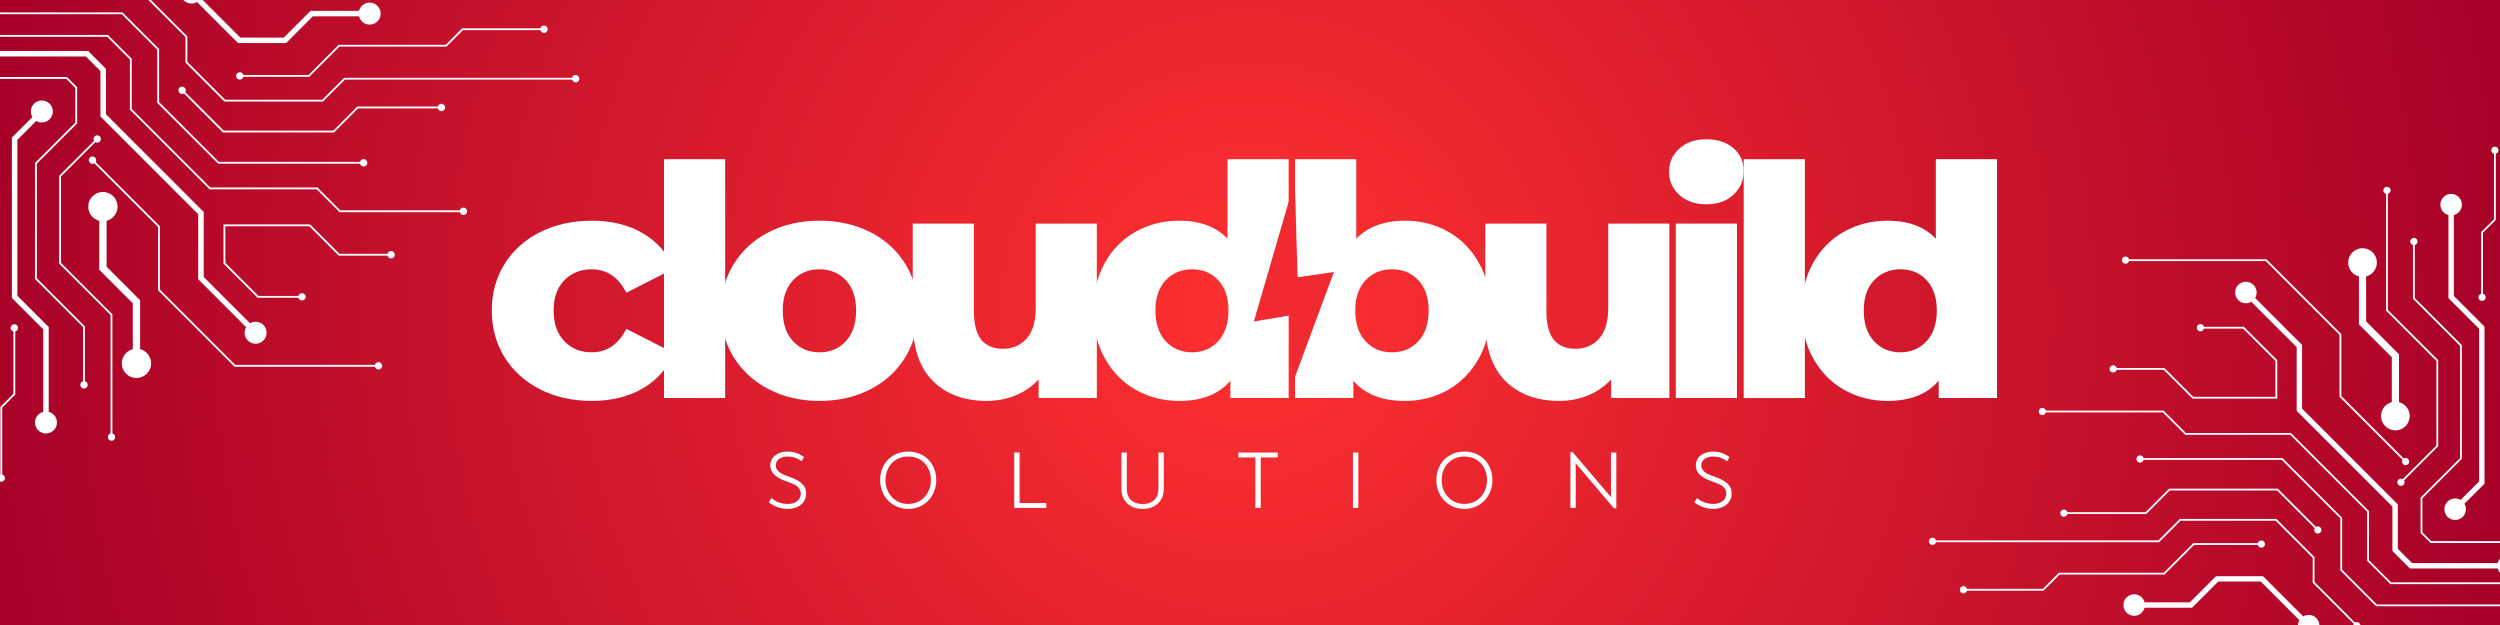 <svg xmlns="http://www.w3.org/2000/svg" xmlns:xlink="http://www.w3.org/1999/xlink" width="1584" zoomAndPan="magnify" viewBox="0 0 1188 297" height="396" preserveAspectRatio="xMidYMid meet" version="1.0"><defs><g/><radialGradient gradientTransform="matrix(1, 0, 0, 1, 0, 0)" gradientUnits="userSpaceOnUse" r="612.281" cx="594" id="c3d6c8917d" cy="148.5" fx="594" fy="148.5"><stop stop-opacity="1" stop-color="rgb(99.863%, 19.124%, 19.185%)" offset="0"/><stop stop-opacity="1" stop-color="rgb(99.658%, 19.011%, 19.165%)" offset="0.008"/><stop stop-opacity="1" stop-color="rgb(99.521%, 18.936%, 19.151%)" offset="0.012"/><stop stop-opacity="1" stop-color="rgb(99.385%, 18.861%, 19.138%)" offset="0.016"/><stop stop-opacity="1" stop-color="rgb(99.249%, 18.787%, 19.124%)" offset="0.02"/><stop stop-opacity="1" stop-color="rgb(99.112%, 18.712%, 19.11%)" offset="0.023"/><stop stop-opacity="1" stop-color="rgb(98.976%, 18.636%, 19.096%)" offset="0.027"/><stop stop-opacity="1" stop-color="rgb(98.84%, 18.561%, 19.083%)" offset="0.031"/><stop stop-opacity="1" stop-color="rgb(98.703%, 18.486%, 19.069%)" offset="0.035"/><stop stop-opacity="1" stop-color="rgb(98.567%, 18.411%, 19.055%)" offset="0.039"/><stop stop-opacity="1" stop-color="rgb(98.431%, 18.336%, 19.041%)" offset="0.043"/><stop stop-opacity="1" stop-color="rgb(98.294%, 18.262%, 19.028%)" offset="0.047"/><stop stop-opacity="1" stop-color="rgb(98.158%, 18.185%, 19.014%)" offset="0.051"/><stop stop-opacity="1" stop-color="rgb(98.022%, 18.111%, 19%)" offset="0.055"/><stop stop-opacity="1" stop-color="rgb(97.885%, 18.036%, 18.987%)" offset="0.059"/><stop stop-opacity="1" stop-color="rgb(97.749%, 17.961%, 18.973%)" offset="0.062"/><stop stop-opacity="1" stop-color="rgb(97.614%, 17.886%, 18.959%)" offset="0.066"/><stop stop-opacity="1" stop-color="rgb(97.476%, 17.812%, 18.945%)" offset="0.07"/><stop stop-opacity="1" stop-color="rgb(97.34%, 17.737%, 18.932%)" offset="0.074"/><stop stop-opacity="1" stop-color="rgb(97.205%, 17.661%, 18.918%)" offset="0.078"/><stop stop-opacity="1" stop-color="rgb(97.067%, 17.586%, 18.904%)" offset="0.082"/><stop stop-opacity="1" stop-color="rgb(96.931%, 17.511%, 18.89%)" offset="0.086"/><stop stop-opacity="1" stop-color="rgb(96.796%, 17.436%, 18.877%)" offset="0.09"/><stop stop-opacity="1" stop-color="rgb(96.658%, 17.361%, 18.863%)" offset="0.094"/><stop stop-opacity="1" stop-color="rgb(96.523%, 17.287%, 18.849%)" offset="0.098"/><stop stop-opacity="1" stop-color="rgb(96.387%, 17.21%, 18.835%)" offset="0.102"/><stop stop-opacity="1" stop-color="rgb(96.249%, 17.136%, 18.823%)" offset="0.105"/><stop stop-opacity="1" stop-color="rgb(96.114%, 17.061%, 18.81%)" offset="0.109"/><stop stop-opacity="1" stop-color="rgb(95.978%, 16.986%, 18.796%)" offset="0.113"/><stop stop-opacity="1" stop-color="rgb(95.84%, 16.911%, 18.782%)" offset="0.117"/><stop stop-opacity="1" stop-color="rgb(95.705%, 16.837%, 18.768%)" offset="0.121"/><stop stop-opacity="1" stop-color="rgb(95.567%, 16.762%, 18.755%)" offset="0.125"/><stop stop-opacity="1" stop-color="rgb(95.432%, 16.685%, 18.741%)" offset="0.129"/><stop stop-opacity="1" stop-color="rgb(95.296%, 16.611%, 18.727%)" offset="0.133"/><stop stop-opacity="1" stop-color="rgb(95.158%, 16.536%, 18.713%)" offset="0.137"/><stop stop-opacity="1" stop-color="rgb(95.023%, 16.461%, 18.7%)" offset="0.141"/><stop stop-opacity="1" stop-color="rgb(94.887%, 16.386%, 18.686%)" offset="0.145"/><stop stop-opacity="1" stop-color="rgb(94.749%, 16.312%, 18.672%)" offset="0.148"/><stop stop-opacity="1" stop-color="rgb(94.614%, 16.235%, 18.658%)" offset="0.152"/><stop stop-opacity="1" stop-color="rgb(94.478%, 16.161%, 18.645%)" offset="0.156"/><stop stop-opacity="1" stop-color="rgb(94.341%, 16.086%, 18.631%)" offset="0.16"/><stop stop-opacity="1" stop-color="rgb(94.205%, 16.011%, 18.617%)" offset="0.164"/><stop stop-opacity="1" stop-color="rgb(94.069%, 15.936%, 18.604%)" offset="0.168"/><stop stop-opacity="1" stop-color="rgb(93.932%, 15.862%, 18.59%)" offset="0.172"/><stop stop-opacity="1" stop-color="rgb(93.796%, 15.787%, 18.576%)" offset="0.176"/><stop stop-opacity="1" stop-color="rgb(93.66%, 15.71%, 18.562%)" offset="0.18"/><stop stop-opacity="1" stop-color="rgb(93.523%, 15.636%, 18.549%)" offset="0.184"/><stop stop-opacity="1" stop-color="rgb(93.387%, 15.561%, 18.535%)" offset="0.188"/><stop stop-opacity="1" stop-color="rgb(93.251%, 15.486%, 18.521%)" offset="0.191"/><stop stop-opacity="1" stop-color="rgb(93.114%, 15.411%, 18.507%)" offset="0.195"/><stop stop-opacity="1" stop-color="rgb(92.978%, 15.337%, 18.494%)" offset="0.199"/><stop stop-opacity="1" stop-color="rgb(92.842%, 15.262%, 18.481%)" offset="0.203"/><stop stop-opacity="1" stop-color="rgb(92.705%, 15.186%, 18.468%)" offset="0.207"/><stop stop-opacity="1" stop-color="rgb(92.569%, 15.111%, 18.454%)" offset="0.211"/><stop stop-opacity="1" stop-color="rgb(92.433%, 15.036%, 18.44%)" offset="0.215"/><stop stop-opacity="1" stop-color="rgb(92.296%, 14.961%, 18.427%)" offset="0.219"/><stop stop-opacity="1" stop-color="rgb(92.16%, 14.886%, 18.413%)" offset="0.223"/><stop stop-opacity="1" stop-color="rgb(92.024%, 14.812%, 18.399%)" offset="0.227"/><stop stop-opacity="1" stop-color="rgb(91.887%, 14.735%, 18.385%)" offset="0.23"/><stop stop-opacity="1" stop-color="rgb(91.751%, 14.661%, 18.372%)" offset="0.234"/><stop stop-opacity="1" stop-color="rgb(91.615%, 14.586%, 18.358%)" offset="0.238"/><stop stop-opacity="1" stop-color="rgb(91.478%, 14.511%, 18.344%)" offset="0.242"/><stop stop-opacity="1" stop-color="rgb(91.342%, 14.436%, 18.33%)" offset="0.246"/><stop stop-opacity="1" stop-color="rgb(91.205%, 14.362%, 18.317%)" offset="0.25"/><stop stop-opacity="1" stop-color="rgb(91%, 14.249%, 18.297%)" offset="0.254"/><stop stop-opacity="1" stop-color="rgb(90.729%, 14.099%, 18.269%)" offset="0.262"/><stop stop-opacity="1" stop-color="rgb(90.456%, 13.95%, 18.242%)" offset="0.27"/><stop stop-opacity="1" stop-color="rgb(90.182%, 13.799%, 18.214%)" offset="0.277"/><stop stop-opacity="1" stop-color="rgb(89.911%, 13.649%, 18.187%)" offset="0.285"/><stop stop-opacity="1" stop-color="rgb(89.638%, 13.499%, 18.159%)" offset="0.293"/><stop stop-opacity="1" stop-color="rgb(89.365%, 13.348%, 18.132%)" offset="0.301"/><stop stop-opacity="1" stop-color="rgb(89.093%, 13.199%, 18.106%)" offset="0.309"/><stop stop-opacity="1" stop-color="rgb(88.82%, 13.049%, 18.079%)" offset="0.316"/><stop stop-opacity="1" stop-color="rgb(88.547%, 12.898%, 18.051%)" offset="0.324"/><stop stop-opacity="1" stop-color="rgb(88.275%, 12.749%, 18.024%)" offset="0.332"/><stop stop-opacity="1" stop-color="rgb(88.002%, 12.599%, 17.996%)" offset="0.34"/><stop stop-opacity="1" stop-color="rgb(87.729%, 12.45%, 17.969%)" offset="0.348"/><stop stop-opacity="1" stop-color="rgb(87.457%, 12.299%, 17.941%)" offset="0.355"/><stop stop-opacity="1" stop-color="rgb(87.184%, 12.149%, 17.914%)" offset="0.363"/><stop stop-opacity="1" stop-color="rgb(86.911%, 12%, 17.886%)" offset="0.371"/><stop stop-opacity="1" stop-color="rgb(86.638%, 11.848%, 17.859%)" offset="0.379"/><stop stop-opacity="1" stop-color="rgb(86.366%, 11.699%, 17.831%)" offset="0.387"/><stop stop-opacity="1" stop-color="rgb(86.093%, 11.549%, 17.804%)" offset="0.395"/><stop stop-opacity="1" stop-color="rgb(85.82%, 11.398%, 17.778%)" offset="0.402"/><stop stop-opacity="1" stop-color="rgb(85.548%, 11.249%, 17.751%)" offset="0.41"/><stop stop-opacity="1" stop-color="rgb(85.275%, 11.099%, 17.723%)" offset="0.418"/><stop stop-opacity="1" stop-color="rgb(85.002%, 10.95%, 17.696%)" offset="0.426"/><stop stop-opacity="1" stop-color="rgb(84.731%, 10.799%, 17.668%)" offset="0.434"/><stop stop-opacity="1" stop-color="rgb(84.457%, 10.649%, 17.641%)" offset="0.441"/><stop stop-opacity="1" stop-color="rgb(84.184%, 10.5%, 17.613%)" offset="0.449"/><stop stop-opacity="1" stop-color="rgb(83.913%, 10.349%, 17.586%)" offset="0.457"/><stop stop-opacity="1" stop-color="rgb(83.64%, 10.199%, 17.558%)" offset="0.465"/><stop stop-opacity="1" stop-color="rgb(83.366%, 10.049%, 17.531%)" offset="0.473"/><stop stop-opacity="1" stop-color="rgb(83.095%, 9.898%, 17.503%)" offset="0.48"/><stop stop-opacity="1" stop-color="rgb(82.822%, 9.749%, 17.476%)" offset="0.488"/><stop stop-opacity="1" stop-color="rgb(82.549%, 9.599%, 17.448%)" offset="0.496"/><stop stop-opacity="1" stop-color="rgb(82.344%, 9.486%, 17.429%)" offset="0.504"/><stop stop-opacity="1" stop-color="rgb(82.208%, 9.412%, 17.415%)" offset="0.508"/><stop stop-opacity="1" stop-color="rgb(82.071%, 9.337%, 17.401%)" offset="0.512"/><stop stop-opacity="1" stop-color="rgb(81.935%, 9.261%, 17.387%)" offset="0.516"/><stop stop-opacity="1" stop-color="rgb(81.799%, 9.186%, 17.374%)" offset="0.52"/><stop stop-opacity="1" stop-color="rgb(81.662%, 9.111%, 17.36%)" offset="0.523"/><stop stop-opacity="1" stop-color="rgb(81.526%, 9.036%, 17.346%)" offset="0.527"/><stop stop-opacity="1" stop-color="rgb(81.39%, 8.961%, 17.332%)" offset="0.531"/><stop stop-opacity="1" stop-color="rgb(81.253%, 8.887%, 17.319%)" offset="0.535"/><stop stop-opacity="1" stop-color="rgb(81.117%, 8.81%, 17.305%)" offset="0.539"/><stop stop-opacity="1" stop-color="rgb(80.981%, 8.736%, 17.291%)" offset="0.543"/><stop stop-opacity="1" stop-color="rgb(80.844%, 8.661%, 17.278%)" offset="0.547"/><stop stop-opacity="1" stop-color="rgb(80.708%, 8.586%, 17.264%)" offset="0.551"/><stop stop-opacity="1" stop-color="rgb(80.573%, 8.511%, 17.25%)" offset="0.555"/><stop stop-opacity="1" stop-color="rgb(80.435%, 8.437%, 17.236%)" offset="0.559"/><stop stop-opacity="1" stop-color="rgb(80.299%, 8.362%, 17.223%)" offset="0.562"/><stop stop-opacity="1" stop-color="rgb(80.164%, 8.286%, 17.209%)" offset="0.566"/><stop stop-opacity="1" stop-color="rgb(80.026%, 8.211%, 17.195%)" offset="0.57"/><stop stop-opacity="1" stop-color="rgb(79.89%, 8.136%, 17.181%)" offset="0.574"/><stop stop-opacity="1" stop-color="rgb(79.755%, 8.061%, 17.168%)" offset="0.578"/><stop stop-opacity="1" stop-color="rgb(79.617%, 7.986%, 17.154%)" offset="0.582"/><stop stop-opacity="1" stop-color="rgb(79.482%, 7.912%, 17.14%)" offset="0.586"/><stop stop-opacity="1" stop-color="rgb(79.346%, 7.835%, 17.126%)" offset="0.59"/><stop stop-opacity="1" stop-color="rgb(79.208%, 7.761%, 17.114%)" offset="0.594"/><stop stop-opacity="1" stop-color="rgb(79.073%, 7.686%, 17.101%)" offset="0.598"/><stop stop-opacity="1" stop-color="rgb(78.937%, 7.611%, 17.087%)" offset="0.602"/><stop stop-opacity="1" stop-color="rgb(78.799%, 7.536%, 17.073%)" offset="0.605"/><stop stop-opacity="1" stop-color="rgb(78.664%, 7.462%, 17.059%)" offset="0.609"/><stop stop-opacity="1" stop-color="rgb(78.526%, 7.387%, 17.046%)" offset="0.613"/><stop stop-opacity="1" stop-color="rgb(78.391%, 7.31%, 17.032%)" offset="0.617"/><stop stop-opacity="1" stop-color="rgb(78.255%, 7.236%, 17.018%)" offset="0.621"/><stop stop-opacity="1" stop-color="rgb(78.117%, 7.161%, 17.004%)" offset="0.625"/><stop stop-opacity="1" stop-color="rgb(77.913%, 7.05%, 16.985%)" offset="0.629"/><stop stop-opacity="1" stop-color="rgb(77.641%, 6.898%, 16.957%)" offset="0.637"/><stop stop-opacity="1" stop-color="rgb(77.368%, 6.749%, 16.93%)" offset="0.645"/><stop stop-opacity="1" stop-color="rgb(77.095%, 6.599%, 16.902%)" offset="0.652"/><stop stop-opacity="1" stop-color="rgb(76.823%, 6.448%, 16.875%)" offset="0.66"/><stop stop-opacity="1" stop-color="rgb(76.55%, 6.299%, 16.847%)" offset="0.668"/><stop stop-opacity="1" stop-color="rgb(76.277%, 6.149%, 16.82%)" offset="0.676"/><stop stop-opacity="1" stop-color="rgb(76.006%, 6%, 16.792%)" offset="0.684"/><stop stop-opacity="1" stop-color="rgb(75.732%, 5.849%, 16.765%)" offset="0.691"/><stop stop-opacity="1" stop-color="rgb(75.459%, 5.699%, 16.739%)" offset="0.699"/><stop stop-opacity="1" stop-color="rgb(75.188%, 5.55%, 16.711%)" offset="0.707"/><stop stop-opacity="1" stop-color="rgb(74.915%, 5.399%, 16.684%)" offset="0.715"/><stop stop-opacity="1" stop-color="rgb(74.641%, 5.249%, 16.656%)" offset="0.723"/><stop stop-opacity="1" stop-color="rgb(74.368%, 5.099%, 16.629%)" offset="0.73"/><stop stop-opacity="1" stop-color="rgb(74.097%, 4.948%, 16.602%)" offset="0.738"/><stop stop-opacity="1" stop-color="rgb(73.824%, 4.799%, 16.574%)" offset="0.746"/><stop stop-opacity="1" stop-color="rgb(73.619%, 4.686%, 16.553%)" offset="0.754"/><stop stop-opacity="1" stop-color="rgb(73.483%, 4.611%, 16.539%)" offset="0.758"/><stop stop-opacity="1" stop-color="rgb(73.346%, 4.536%, 16.525%)" offset="0.762"/><stop stop-opacity="1" stop-color="rgb(73.21%, 4.462%, 16.512%)" offset="0.766"/><stop stop-opacity="1" stop-color="rgb(73.074%, 4.385%, 16.498%)" offset="0.77"/><stop stop-opacity="1" stop-color="rgb(72.937%, 4.311%, 16.484%)" offset="0.773"/><stop stop-opacity="1" stop-color="rgb(72.801%, 4.236%, 16.47%)" offset="0.777"/><stop stop-opacity="1" stop-color="rgb(72.665%, 4.161%, 16.457%)" offset="0.781"/><stop stop-opacity="1" stop-color="rgb(72.528%, 4.086%, 16.443%)" offset="0.785"/><stop stop-opacity="1" stop-color="rgb(72.392%, 4.012%, 16.431%)" offset="0.789"/><stop stop-opacity="1" stop-color="rgb(72.256%, 3.937%, 16.417%)" offset="0.793"/><stop stop-opacity="1" stop-color="rgb(72.119%, 3.86%, 16.403%)" offset="0.797"/><stop stop-opacity="1" stop-color="rgb(71.983%, 3.786%, 16.389%)" offset="0.801"/><stop stop-opacity="1" stop-color="rgb(71.848%, 3.711%, 16.376%)" offset="0.805"/><stop stop-opacity="1" stop-color="rgb(71.71%, 3.636%, 16.362%)" offset="0.809"/><stop stop-opacity="1" stop-color="rgb(71.574%, 3.561%, 16.348%)" offset="0.812"/><stop stop-opacity="1" stop-color="rgb(71.37%, 3.448%, 16.328%)" offset="0.816"/><stop stop-opacity="1" stop-color="rgb(71.097%, 3.299%, 16.301%)" offset="0.824"/><stop stop-opacity="1" stop-color="rgb(70.825%, 3.149%, 16.273%)" offset="0.832"/><stop stop-opacity="1" stop-color="rgb(70.552%, 2.998%, 16.246%)" offset="0.84"/><stop stop-opacity="1" stop-color="rgb(70.279%, 2.849%, 16.219%)" offset="0.848"/><stop stop-opacity="1" stop-color="rgb(70.006%, 2.699%, 16.191%)" offset="0.855"/><stop stop-opacity="1" stop-color="rgb(69.734%, 2.55%, 16.164%)" offset="0.863"/><stop stop-opacity="1" stop-color="rgb(69.461%, 2.399%, 16.136%)" offset="0.871"/><stop stop-opacity="1" stop-color="rgb(69.257%, 2.286%, 16.115%)" offset="0.879"/><stop stop-opacity="1" stop-color="rgb(69.121%, 2.211%, 16.101%)" offset="0.883"/><stop stop-opacity="1" stop-color="rgb(68.983%, 2.136%, 16.089%)" offset="0.887"/><stop stop-opacity="1" stop-color="rgb(68.848%, 2.061%, 16.075%)" offset="0.891"/><stop stop-opacity="1" stop-color="rgb(68.712%, 1.987%, 16.061%)" offset="0.895"/><stop stop-opacity="1" stop-color="rgb(68.575%, 1.91%, 16.048%)" offset="0.898"/><stop stop-opacity="1" stop-color="rgb(68.439%, 1.836%, 16.034%)" offset="0.902"/><stop stop-opacity="1" stop-color="rgb(68.303%, 1.761%, 16.02%)" offset="0.906"/><stop stop-opacity="1" stop-color="rgb(68.098%, 1.649%, 16%)" offset="0.91"/><stop stop-opacity="1" stop-color="rgb(67.825%, 1.498%, 15.973%)" offset="0.918"/><stop stop-opacity="1" stop-color="rgb(67.552%, 1.349%, 15.945%)" offset="0.926"/><stop stop-opacity="1" stop-color="rgb(67.281%, 1.199%, 15.918%)" offset="0.934"/><stop stop-opacity="1" stop-color="rgb(67.076%, 1.086%, 15.897%)" offset="0.941"/><stop stop-opacity="1" stop-color="rgb(66.939%, 1.012%, 15.883%)" offset="0.945"/><stop stop-opacity="1" stop-color="rgb(66.803%, 0.935%, 15.869%)" offset="0.949"/><stop stop-opacity="1" stop-color="rgb(66.667%, 0.861%, 15.855%)" offset="0.953"/><stop stop-opacity="1" stop-color="rgb(66.463%, 0.749%, 15.836%)" offset="0.957"/><stop stop-opacity="1" stop-color="rgb(66.19%, 0.6%, 15.808%)" offset="0.965"/><stop stop-opacity="1" stop-color="rgb(65.985%, 0.487%, 15.787%)" offset="0.973"/><stop stop-opacity="1" stop-color="rgb(65.849%, 0.41%, 15.773%)" offset="0.977"/><stop stop-opacity="1" stop-color="rgb(65.643%, 0.299%, 15.753%)" offset="0.98"/><stop stop-opacity="1" stop-color="rgb(65.439%, 0.186%, 15.733%)" offset="0.988"/><stop stop-opacity="1" stop-color="rgb(65.234%, 0.075%, 15.714%)" offset="0.992"/><stop stop-opacity="1" stop-color="rgb(65.099%, 0%, 15.7%)" offset="1"/></radialGradient><clipPath id="aad028d88b"><path d="M 595 85 L 634 85 L 634 183 L 595 183 Z M 595 85 " clip-rule="nonzero"/></clipPath><clipPath id="41feba3122"><path d="M 585.062 91.234 L 626.125 84.043 L 642.602 178.113 L 601.539 185.305 Z M 585.062 91.234 " clip-rule="nonzero"/></clipPath><clipPath id="d16516ff4c"><path d="M 585.062 91.234 L 626.125 84.043 L 642.602 178.113 L 601.539 185.305 Z M 585.062 91.234 " clip-rule="nonzero"/></clipPath><clipPath id="0b8cda79cb"><path d="M 585.07 91.27 L 626.023 84.098 L 642.434 177.781 L 601.477 184.957 Z M 585.07 91.27 " clip-rule="nonzero"/></clipPath><clipPath id="a877b7de06"><path d="M 585.07 91.27 L 625.961 84.109 L 642.363 177.766 L 601.473 184.926 Z M 585.07 91.27 " clip-rule="nonzero"/></clipPath><clipPath id="f978c87095"><path d="M 0 0 L 275.445 0 L 275.445 229 L 0 229 Z M 0 0 " clip-rule="nonzero"/></clipPath><clipPath id="0d0069e1ec"><path d="M 916.59 69.746 L 1188 69.746 L 1188 297 L 916.59 297 Z M 916.59 69.746 " clip-rule="nonzero"/></clipPath></defs><rect x="-118.8" width="1425.6" fill="#ffffff" y="-29.7" height="356.4" fill-opacity="1"/><rect x="-118.8" fill="url(#c3d6c8917d)" width="1425.6" y="-29.7" height="356.4"/><g fill="#ffffff" fill-opacity="1"><g transform="translate(229.578, 189.141)"><g><path d="M 51.688 1.375 C 42.508 1.375 34.301 -0.457 27.062 -4.125 C 19.832 -7.801 14.203 -12.898 10.172 -19.422 C 6.141 -25.953 4.125 -33.344 4.125 -41.594 C 4.125 -49.852 6.141 -57.219 10.172 -63.688 C 14.203 -70.164 19.832 -75.211 27.062 -78.828 C 34.301 -82.453 42.508 -84.266 51.688 -84.266 C 61.07 -84.266 69.176 -82.25 76 -78.219 C 82.832 -74.195 87.676 -68.617 90.531 -61.484 L 68.062 -50.016 C 64.289 -57.453 58.785 -61.172 51.547 -61.172 C 46.336 -61.172 42.023 -59.438 38.609 -55.969 C 35.203 -52.508 33.5 -47.719 33.5 -41.594 C 33.5 -35.375 35.203 -30.504 38.609 -26.984 C 42.023 -23.473 46.336 -21.719 51.547 -21.719 C 58.785 -21.719 64.289 -25.438 68.062 -32.875 L 90.531 -21.406 C 87.676 -14.27 82.832 -8.688 76 -4.656 C 69.176 -0.633 61.07 1.375 51.688 1.375 Z M 51.688 1.375 "/></g></g></g><g fill="#ffffff" fill-opacity="1"><g transform="translate(306.197, 189.141)"><g><path d="M 9.328 -113.484 L 38.391 -113.484 L 38.391 0 L 9.328 0 Z M 9.328 -113.484 "/></g></g></g><g fill="#ffffff" fill-opacity="1"><g transform="translate(338.465, 189.141)"><g><path d="M 50.922 1.375 C 42.055 1.375 34.055 -0.457 26.922 -4.125 C 19.785 -7.801 14.203 -12.898 10.172 -19.422 C 6.141 -25.953 4.125 -33.344 4.125 -41.594 C 4.125 -49.75 6.141 -57.086 10.172 -63.609 C 14.203 -70.141 19.758 -75.211 26.844 -78.828 C 33.926 -82.453 41.953 -84.266 50.922 -84.266 C 59.898 -84.266 67.957 -82.453 75.094 -78.828 C 82.227 -75.211 87.785 -70.164 91.766 -63.688 C 95.742 -57.219 97.734 -49.852 97.734 -41.594 C 97.734 -33.344 95.742 -25.953 91.766 -19.422 C 87.785 -12.898 82.227 -7.801 75.094 -4.125 C 67.957 -0.457 59.898 1.375 50.922 1.375 Z M 50.922 -21.719 C 56.023 -21.719 60.207 -23.473 63.469 -26.984 C 66.727 -30.504 68.359 -35.375 68.359 -41.594 C 68.359 -47.719 66.727 -52.508 63.469 -55.969 C 60.207 -59.438 56.023 -61.172 50.922 -61.172 C 45.828 -61.172 41.648 -59.438 38.391 -55.969 C 35.129 -52.508 33.5 -47.719 33.5 -41.594 C 33.5 -35.375 35.129 -30.504 38.391 -26.984 C 41.648 -23.473 45.828 -21.719 50.922 -21.719 Z M 50.922 -21.719 "/></g></g></g><g fill="#ffffff" fill-opacity="1"><g transform="translate(424.718, 189.141)"><g><path d="M 96.5 -82.891 L 96.5 0 L 68.828 0 L 68.828 -8.875 C 65.766 -5.508 62.094 -2.957 57.812 -1.219 C 53.531 0.508 48.992 1.375 44.203 1.375 C 33.492 1.375 24.953 -1.785 18.578 -8.109 C 12.203 -14.43 9.016 -23.91 9.016 -36.547 L 9.016 -82.891 L 38.078 -82.891 L 38.078 -41.297 C 38.078 -35.078 39.25 -30.539 41.594 -27.688 C 43.938 -24.832 47.352 -23.406 51.844 -23.406 C 56.438 -23.406 60.188 -25.008 63.094 -28.219 C 66 -31.426 67.453 -36.344 67.453 -42.969 L 67.453 -82.891 Z M 96.5 -82.891 "/></g></g></g><g fill="#ffffff" fill-opacity="1"><g transform="translate(514.947, 189.141)"><g><path d="M 97.422 -113.484 L 97.422 0 L 69.734 0 L 69.734 -8.266 C 64.336 -1.836 56.234 1.375 45.422 1.375 C 37.879 1.375 31 -0.379 24.781 -3.891 C 18.562 -7.41 13.641 -12.43 10.016 -18.953 C 6.398 -25.484 4.594 -33.031 4.594 -41.594 C 4.594 -50.164 6.398 -57.688 10.016 -64.156 C 13.641 -70.633 18.562 -75.602 24.781 -79.062 C 31 -82.531 37.879 -84.266 45.422 -84.266 C 55.305 -84.266 62.953 -81.41 68.359 -75.703 L 68.359 -113.484 Z M 51.547 -21.719 C 56.535 -21.719 60.66 -23.473 63.922 -26.984 C 67.191 -30.504 68.828 -35.375 68.828 -41.594 C 68.828 -47.719 67.219 -52.508 64 -55.969 C 60.789 -59.438 56.641 -61.172 51.547 -61.172 C 46.441 -61.172 42.258 -59.438 39 -55.969 C 35.738 -52.508 34.109 -47.719 34.109 -41.594 C 34.109 -35.375 35.738 -30.504 39 -26.984 C 42.258 -23.473 46.441 -21.719 51.547 -21.719 Z M 51.547 -21.719 "/></g></g></g><g fill="#ffffff" fill-opacity="1"><g transform="translate(606.094, 189.141)"><g><path d="M 61.484 -84.266 C 69.023 -84.266 75.879 -82.531 82.047 -79.062 C 88.211 -75.602 93.102 -70.633 96.719 -64.156 C 100.344 -57.688 102.156 -50.164 102.156 -41.594 C 102.156 -33.031 100.344 -25.484 96.719 -18.953 C 93.102 -12.43 88.211 -7.41 82.047 -3.891 C 75.879 -0.379 69.023 1.375 61.484 1.375 C 50.566 1.375 42.41 -1.836 37.016 -8.266 L 37.016 0 L 9.328 0 L 9.328 -113.484 L 38.391 -113.484 L 38.391 -75.703 C 43.992 -81.41 51.691 -84.266 61.484 -84.266 Z M 55.359 -21.719 C 60.461 -21.719 64.645 -23.473 67.906 -26.984 C 71.164 -30.504 72.797 -35.375 72.797 -41.594 C 72.797 -47.719 71.164 -52.508 67.906 -55.969 C 64.645 -59.438 60.461 -61.172 55.359 -61.172 C 50.266 -61.172 46.082 -59.438 42.812 -55.969 C 39.551 -52.508 37.922 -47.719 37.922 -41.594 C 37.922 -35.375 39.551 -30.504 42.812 -26.984 C 46.082 -23.473 50.266 -21.719 55.359 -21.719 Z M 55.359 -21.719 "/></g></g></g><g fill="#ffffff" fill-opacity="1"><g transform="translate(696.782, 189.141)"><g><path d="M 96.5 -82.891 L 96.5 0 L 68.828 0 L 68.828 -8.875 C 65.766 -5.508 62.094 -2.957 57.812 -1.219 C 53.531 0.508 48.992 1.375 44.203 1.375 C 33.492 1.375 24.953 -1.785 18.578 -8.109 C 12.203 -14.43 9.016 -23.91 9.016 -36.547 L 9.016 -82.891 L 38.078 -82.891 L 38.078 -41.297 C 38.078 -35.078 39.25 -30.539 41.594 -27.688 C 43.938 -24.832 47.352 -23.406 51.844 -23.406 C 56.438 -23.406 60.188 -25.008 63.094 -28.219 C 66 -31.426 67.453 -36.344 67.453 -42.969 L 67.453 -82.891 Z M 96.5 -82.891 "/></g></g></g><g fill="#ffffff" fill-opacity="1"><g transform="translate(787.012, 189.141)"><g><path d="M 9.328 -82.891 L 38.391 -82.891 L 38.391 0 L 9.328 0 Z M 23.859 -92.062 C 18.555 -92.062 14.27 -93.539 11 -96.5 C 7.738 -99.457 6.109 -103.129 6.109 -107.516 C 6.109 -111.898 7.738 -115.57 11 -118.531 C 14.27 -121.488 18.555 -122.969 23.859 -122.969 C 29.16 -122.969 33.441 -121.562 36.703 -118.75 C 39.961 -115.945 41.594 -112.352 41.594 -107.969 C 41.594 -103.383 39.961 -99.586 36.703 -96.578 C 33.441 -93.566 29.16 -92.062 23.859 -92.062 Z M 23.859 -92.062 "/></g></g></g><g fill="#ffffff" fill-opacity="1"><g transform="translate(819.28, 189.141)"><g><path d="M 9.328 -113.484 L 38.391 -113.484 L 38.391 0 L 9.328 0 Z M 9.328 -113.484 "/></g></g></g><g fill="#ffffff" fill-opacity="1"><g transform="translate(851.549, 189.141)"><g><path d="M 97.422 -113.484 L 97.422 0 L 69.734 0 L 69.734 -8.266 C 64.336 -1.836 56.234 1.375 45.422 1.375 C 37.879 1.375 31 -0.379 24.781 -3.891 C 18.562 -7.41 13.641 -12.43 10.016 -18.953 C 6.398 -25.484 4.594 -33.031 4.594 -41.594 C 4.594 -50.164 6.398 -57.688 10.016 -64.156 C 13.641 -70.633 18.562 -75.602 24.781 -79.062 C 31 -82.531 37.879 -84.266 45.422 -84.266 C 55.305 -84.266 62.953 -81.41 68.359 -75.703 L 68.359 -113.484 Z M 51.547 -21.719 C 56.535 -21.719 60.66 -23.473 63.922 -26.984 C 67.191 -30.504 68.828 -35.375 68.828 -41.594 C 68.828 -47.719 67.219 -52.508 64 -55.969 C 60.789 -59.438 56.641 -61.172 51.547 -61.172 C 46.441 -61.172 42.258 -59.438 39 -55.969 C 35.738 -52.508 34.109 -47.719 34.109 -41.594 C 34.109 -35.375 35.738 -30.504 39 -26.984 C 42.258 -23.473 46.441 -21.719 51.547 -21.719 Z M 51.547 -21.719 "/></g></g></g><g clip-path="url(#aad028d88b)"><g clip-path="url(#41feba3122)"><g clip-path="url(#d16516ff4c)"><g clip-path="url(#0b8cda79cb)"><g clip-path="url(#a877b7de06)"><path fill="#f12930" d="M 615.258 85.98 L 595.84 152.773 L 612.738 149.922 L 614.035 182.727 L 633.871 129.273 L 616.621 131.75 L 615.258 85.98 " fill-opacity="1" fill-rule="nonzero"/></g></g></g></g></g><g fill="#ffffff" fill-opacity="1"><g transform="translate(363.113, 241.37)"><g><path d="M 11.266 0.465 C 16.102 0.465 19.973 -2.285 19.973 -6.891 C 19.973 -11.34 16.219 -13.277 11.883 -14.824 C 8.711 -15.949 5.535 -17.109 5.535 -20.32 C 5.535 -23.07 8.285 -24.426 11.109 -24.426 C 13.586 -24.426 15.676 -23.727 17.805 -22.219 L 18.965 -24.152 C 16.449 -26.012 13.934 -26.785 10.992 -26.785 C 6.734 -26.785 2.941 -24.348 2.941 -20.207 C 2.941 -15.793 7.082 -13.855 10.953 -12.504 C 14.398 -11.301 17.418 -10.023 17.418 -6.773 C 17.418 -3.637 14.555 -1.898 11.266 -1.898 C 8.246 -1.898 5.496 -2.941 3.523 -4.723 L 2.207 -2.711 C 4.453 -0.812 7.703 0.465 11.266 0.465 Z M 11.266 0.465 "/></g></g></g><g fill="#ffffff" fill-opacity="1"><g transform="translate(416.033, 241.37)"><g><path d="M 15.523 0.465 C 23.418 0.465 28.875 -5.691 28.875 -13.199 C 28.875 -21.02 23.418 -26.785 15.523 -26.785 C 7.742 -26.785 2.207 -21.02 2.207 -13.199 C 2.207 -5.691 7.742 0.465 15.523 0.465 Z M 15.523 -1.898 C 9.137 -1.898 4.762 -6.969 4.762 -13.199 C 4.762 -19.703 9.137 -24.426 15.523 -24.426 C 21.984 -24.426 26.32 -19.703 26.32 -13.199 C 26.32 -6.969 21.984 -1.898 15.523 -1.898 Z M 15.523 -1.898 "/></g></g></g><g fill="#ffffff" fill-opacity="1"><g transform="translate(478.087, 241.37)"><g><path d="M 3.871 0 L 19.121 0 L 19.121 -2.324 L 6.426 -2.324 L 6.426 -26.32 L 3.871 -26.32 Z M 3.871 0 "/></g></g></g><g fill="#ffffff" fill-opacity="1"><g transform="translate(529.342, 241.37)"><g><path d="M 13.664 0.465 C 19.16 0.465 23.688 -2.824 23.688 -9.02 L 23.688 -26.32 L 21.133 -26.32 L 21.133 -9.059 C 21.133 -4.219 18.039 -1.859 13.664 -1.859 C 9.211 -1.859 6.117 -4.219 6.117 -9.059 L 6.117 -26.32 L 3.562 -26.32 L 3.562 -9.02 C 3.562 -2.824 8.09 0.465 13.664 0.465 Z M 13.664 0.465 "/></g></g></g><g fill="#ffffff" fill-opacity="1"><g transform="translate(587.564, 241.37)"><g><path d="M 19.625 -26.32 L 0.891 -26.32 L 0.891 -24 L 8.98 -24 L 8.98 0 L 11.535 0 L 11.535 -24 L 19.625 -24 Z M 19.625 -26.32 "/></g></g></g><g fill="#ffffff" fill-opacity="1"><g transform="translate(639.052, 241.37)"><g><path d="M 3.871 0 L 6.426 0 L 6.426 -26.32 L 3.871 -26.32 Z M 3.871 0 "/></g></g></g><g fill="#ffffff" fill-opacity="1"><g transform="translate(680.322, 241.37)"><g><path d="M 15.523 0.465 C 23.418 0.465 28.875 -5.691 28.875 -13.199 C 28.875 -21.02 23.418 -26.785 15.523 -26.785 C 7.742 -26.785 2.207 -21.02 2.207 -13.199 C 2.207 -5.691 7.742 0.465 15.523 0.465 Z M 15.523 -1.898 C 9.137 -1.898 4.762 -6.969 4.762 -13.199 C 4.762 -19.703 9.137 -24.426 15.523 -24.426 C 21.984 -24.426 26.32 -19.703 26.32 -13.199 C 26.32 -6.969 21.984 -1.898 15.523 -1.898 Z M 15.523 -1.898 "/></g></g></g><g fill="#ffffff" fill-opacity="1"><g transform="translate(742.376, 241.37)"><g><path d="M 23.148 -26.32 L 23.148 -7.859 C 23.148 -7.008 23.148 -6.078 23.223 -5.109 C 22.566 -5.883 21.91 -6.617 21.289 -7.316 L 4.953 -26.516 L 3.871 -26.516 L 3.871 0 L 6.426 0 L 6.426 -18.734 C 6.426 -19.625 6.387 -20.438 6.309 -21.25 C 6.969 -20.516 7.625 -19.781 8.207 -19.082 L 24.578 0.195 L 25.703 0.195 L 25.703 -26.32 Z M 23.148 -26.32 "/></g></g></g><g fill="#ffffff" fill-opacity="1"><g transform="translate(802.92, 241.37)"><g><path d="M 11.266 0.465 C 16.102 0.465 19.973 -2.285 19.973 -6.891 C 19.973 -11.34 16.219 -13.277 11.883 -14.824 C 8.711 -15.949 5.535 -17.109 5.535 -20.32 C 5.535 -23.07 8.285 -24.426 11.109 -24.426 C 13.586 -24.426 15.676 -23.727 17.805 -22.219 L 18.965 -24.152 C 16.449 -26.012 13.934 -26.785 10.992 -26.785 C 6.734 -26.785 2.941 -24.348 2.941 -20.207 C 2.941 -15.793 7.082 -13.855 10.953 -12.504 C 14.398 -11.301 17.418 -10.023 17.418 -6.773 C 17.418 -3.637 14.555 -1.898 11.266 -1.898 C 8.246 -1.898 5.496 -2.941 3.523 -4.723 L 2.207 -2.711 C 4.453 -0.812 7.703 0.465 11.266 0.465 Z M 11.266 0.465 "/></g></g></g><g clip-path="url(#f978c87095)"><path fill="#ffffff" d="M 68.824 -4.777 C 68.117 -5.465 67.047 -5.465 66.344 -4.777 C 65.652 -4.07 65.652 -3 66.344 -2.293 C 66.938 -1.715 67.797 -1.625 68.477 -2.031 L 88.148 17.641 L 88.148 29.758 L 106.652 48.262 L 153.48 48.262 L 163.914 37.828 L 271.824 37.828 C 272.023 38.586 272.711 39.152 273.527 39.152 C 274.492 39.152 275.289 38.363 275.289 37.395 C 275.289 36.43 274.5 35.637 273.527 35.637 C 272.711 35.637 272.023 36.199 271.824 36.957 L 163.559 36.957 L 153.125 47.391 L 107.012 47.391 L 89.02 29.395 L 89.02 17.277 L 69.09 -2.652 C 69.496 -3.32 69.41 -4.18 68.824 -4.777 M -5.812 15.281 C -6.777 15.281 -7.57 16.066 -7.57 17.039 C -7.57 18.004 -6.781 18.797 -5.812 18.797 C -4.992 18.797 -4.305 18.23 -4.109 17.477 L 50.941 17.477 L 61.73 28.266 L 61.73 52.109 L 99.586 89.965 L 150.52 89.965 L 161.383 100.828 L 218.516 100.828 C 218.711 101.586 219.402 102.152 220.219 102.152 C 221.184 102.152 221.977 101.363 221.977 100.391 C 221.977 99.426 221.191 98.633 220.219 98.633 C 219.402 98.633 218.711 99.199 218.516 99.957 L 161.738 99.957 L 150.875 89.094 L 99.945 89.094 L 62.598 51.746 L 62.598 27.902 L 51.301 16.602 L -4.109 16.602 C -4.305 15.84 -4.992 15.281 -5.812 15.281 Z M 87.777 41.664 C 87.07 40.977 86 40.977 85.293 41.664 C 84.605 42.371 84.605 43.441 85.293 44.148 C 85.891 44.727 86.75 44.82 87.426 44.414 L 105.957 62.941 L 158.719 62.941 L 170.152 51.508 L 208.066 51.508 C 208.262 52.266 208.949 52.828 209.77 52.828 C 210.734 52.828 211.527 52.043 211.527 51.07 C 211.527 50.105 210.738 49.312 209.77 49.312 C 208.949 49.312 208.262 49.879 208.066 50.637 L 169.797 50.637 L 158.363 62.07 L 106.324 62.07 L 88.055 43.801 C 88.449 43.121 88.355 42.27 87.777 41.664 Z M 113.949 34.309 C 112.984 34.309 112.191 35.094 112.191 36.066 C 112.191 37.031 112.977 37.824 113.949 37.824 C 114.766 37.824 115.453 37.258 115.652 36.504 L 146.961 36.504 L 161.309 22.152 L 212.164 22.152 L 219.992 14.328 L 256.801 14.328 C 257 15.086 257.688 15.648 258.504 15.648 C 259.469 15.648 260.262 14.863 260.262 13.891 C 260.262 12.926 259.477 12.133 258.504 12.133 C 257.688 12.133 257 12.699 256.801 13.457 L 219.629 13.457 L 211.801 21.281 L 160.945 21.281 L 146.598 35.629 L 115.652 35.629 C 115.453 34.871 114.766 34.309 113.949 34.309 Z M 94.676 -7.238 C 92.617 -9.273 89.34 -9.273 87.281 -7.238 C 85.246 -5.176 85.246 -1.902 87.281 0.16 C 89.02 1.879 91.621 2.145 93.629 0.965 L 113.137 20.469 L 135.949 20.469 L 148.645 7.773 L 170.598 7.773 C 171.18 10.023 173.234 11.695 175.656 11.695 C 178.531 11.695 180.883 9.348 180.883 6.473 C 180.883 3.594 178.531 1.246 175.656 1.246 C 173.227 1.246 171.18 2.918 170.598 5.168 L 147.562 5.168 L 134.867 17.863 L 114.223 17.863 L 95.48 -0.887 C 96.66 -2.891 96.391 -5.496 94.676 -7.238 Z M -5.812 20.305 C -8.688 20.305 -11.035 22.652 -11.035 25.527 C -11.035 28.406 -8.688 30.754 -5.812 30.754 C -3.383 30.754 -1.336 29.082 -0.75 26.832 L 40.781 26.832 L 47.727 33.777 L 47.727 55.336 L 94.184 101.793 L 94.184 132.695 L 116.961 155.473 C 115.781 157.484 116.043 160.086 117.766 161.824 C 119.824 163.859 123.102 163.859 125.16 161.824 C 127.195 159.766 127.195 156.488 125.16 154.43 C 123.422 152.707 120.82 152.441 118.809 153.625 L 96.797 131.609 L 96.797 100.707 L 50.34 54.25 L 50.34 32.691 L 41.863 24.215 L -0.75 24.215 C -1.336 21.977 -3.383 20.305 -5.812 20.305 Z M 185.848 122.812 C 186.812 122.812 187.605 122.023 187.605 121.055 C 187.605 120.09 186.82 119.297 185.848 119.297 C 185.031 119.297 184.344 119.863 184.145 120.617 L 161.324 120.617 L 147.348 106.637 L 106.219 106.637 L 106.219 125.289 L 122.418 141.488 L 141.809 141.488 C 142.004 142.246 142.691 142.809 143.512 142.809 C 144.477 142.809 145.27 142.023 145.27 141.051 C 145.27 140.086 144.48 139.293 143.512 139.293 C 142.691 139.293 142.004 139.859 141.809 140.613 L 122.781 140.613 L 107.094 124.926 L 107.094 107.512 L 146.984 107.512 L 160.969 121.492 L 184.145 121.492 C 184.344 122.246 185.031 122.812 185.848 122.812 Z M -5.812 35.273 C -6.777 35.273 -7.57 36.059 -7.57 37.031 C -7.57 37.996 -6.781 38.789 -5.812 38.789 C -4.992 38.789 -4.305 38.223 -4.109 37.469 L 31.473 37.469 L 35.789 41.781 L 35.789 58.277 L 16.645 77.426 L 16.645 132.605 L 39.484 155.441 L 39.484 181.164 C 38.727 181.359 38.16 182.051 38.16 182.867 C 38.16 183.832 38.949 184.625 39.922 184.625 C 40.887 184.625 41.68 183.836 41.68 182.867 C 41.68 182.051 41.113 181.359 40.355 181.164 L 40.355 155.078 L 17.52 132.242 L 17.52 77.781 L 36.66 58.641 L 36.66 41.422 L 31.832 36.59 L -4.109 36.59 C -4.305 35.84 -4.992 35.273 -5.812 35.273 Z M 23.586 56.664 C 25.621 54.605 25.621 51.328 23.586 49.27 C 21.527 47.234 18.25 47.234 16.191 49.27 C 14.469 51.012 14.207 53.609 15.387 55.621 L 5.641 65.363 L 5.641 141.586 L 20.543 156.488 L 20.543 195.707 C 18.293 196.293 16.621 198.348 16.621 200.77 C 16.621 203.645 18.969 205.992 21.848 205.992 C 24.723 205.992 27.07 203.645 27.07 200.77 C 27.07 198.34 25.398 196.293 23.148 195.707 L 23.148 155.406 L 8.254 140.512 L 8.254 66.453 L 17.23 57.477 C 19.246 58.656 21.852 58.387 23.586 56.664 Z M 8.582 155.812 C 8.582 154.848 7.793 154.055 6.824 154.055 C 5.855 154.055 5.062 154.84 5.062 155.812 C 5.062 156.629 5.629 157.316 6.387 157.516 L 6.387 187.125 L 0.176 193.336 L 0.176 225.461 C -0.578 225.66 -1.145 226.348 -1.145 227.164 C -1.145 228.129 -0.359 228.922 0.613 228.922 C 1.578 228.922 2.371 228.137 2.371 227.164 C 2.371 226.348 1.805 225.66 1.051 225.461 L 1.051 193.691 L 7.258 187.484 L 7.258 157.516 C 8.02 157.316 8.582 156.629 8.582 155.812 Z M 45.184 74.855 C 44.477 74.168 43.406 74.168 42.699 74.855 C 42.012 75.562 42.012 76.633 42.699 77.34 C 43.297 77.918 44.156 78.008 44.832 77.605 L 75.125 107.898 L 75.125 137.953 L 111.445 174.273 L 178.141 174.273 C 178.336 175.027 179.023 175.594 179.844 175.594 C 180.809 175.594 181.602 174.809 181.602 173.836 C 181.602 172.871 180.812 172.078 179.844 172.078 C 179.023 172.078 178.336 172.645 178.141 173.398 L 111.809 173.398 L 76 137.59 L 76 107.535 L 45.445 76.984 C 45.852 76.312 45.762 75.457 45.184 74.855 Z M 47.445 67.293 C 48.133 66.586 48.133 65.52 47.445 64.812 C 46.738 64.121 45.668 64.121 44.961 64.812 C 44.383 65.406 44.289 66.27 44.695 66.945 L 28.117 83.523 L 28.117 125.277 L 52.539 149.699 L 52.539 205.988 C 51.785 206.184 51.219 206.871 51.219 207.691 C 51.219 208.656 52.008 209.449 52.977 209.449 C 53.941 209.449 54.734 208.66 54.734 207.691 C 54.734 206.871 54.172 206.184 53.414 205.988 L 53.414 149.344 L 28.988 124.922 L 28.988 83.887 L 45.316 67.559 C 45.988 67.965 46.848 67.879 47.445 67.293 Z M 55.871 98.184 C 55.855 94.324 52.762 91.238 48.902 91.215 C 45.039 91.234 41.953 94.324 41.93 98.184 C 41.949 101.445 44.148 104.156 47.156 104.93 L 47.156 128.18 L 63.098 144.121 L 63.098 165.926 C 60.09 166.703 57.891 169.41 57.871 172.668 C 57.891 176.527 60.98 179.613 64.844 179.641 C 68.703 179.621 71.789 176.527 71.812 172.668 C 71.793 169.41 69.594 166.699 66.586 165.926 L 66.586 142.676 L 50.648 126.734 L 50.648 104.93 C 53.652 104.156 55.855 101.445 55.871 98.184 Z M -5.812 4.566 C -6.777 4.566 -7.57 5.352 -7.57 6.324 C -7.57 7.289 -6.781 8.082 -5.812 8.082 C -4.992 8.082 -4.305 7.516 -4.109 6.762 L 57.871 6.762 L 74.734 23.625 L 74.734 48.848 L 103.668 77.781 L 171.082 77.781 C 171.277 78.539 171.969 79.105 172.785 79.105 C 173.75 79.105 174.543 78.316 174.543 77.344 C 174.543 76.379 173.758 75.586 172.785 75.586 C 171.969 75.586 171.277 76.152 171.082 76.91 L 104.027 76.91 L 75.602 48.484 L 75.602 23.262 L 58.227 5.887 L -4.109 5.887 C -4.305 5.125 -4.992 4.566 -5.812 4.566 Z M -5.812 4.566 " fill-opacity="1" fill-rule="nonzero"/></g><g clip-path="url(#0d0069e1ec)"><path fill="#ffffff" d="M 1118.773 298.531 C 1119.465 299.203 1120.512 299.203 1121.203 298.531 C 1121.879 297.836 1121.879 296.789 1121.203 296.098 C 1120.621 295.531 1119.777 295.441 1119.117 295.84 L 1099.852 276.574 L 1099.852 264.711 L 1081.734 246.59 L 1035.875 246.59 L 1025.656 256.805 L 919.984 256.805 C 919.793 256.066 919.117 255.512 918.316 255.512 C 917.371 255.512 916.594 256.281 916.594 257.234 C 916.594 258.18 917.367 258.953 918.316 258.953 C 919.117 258.953 919.793 258.402 919.984 257.66 L 1026.008 257.66 L 1036.223 247.445 L 1081.379 247.445 L 1098.996 265.066 L 1098.996 276.93 L 1118.516 296.445 C 1118.117 297.102 1118.199 297.945 1118.773 298.531 M 1191.859 278.887 C 1192.805 278.887 1193.582 278.117 1193.582 277.164 C 1193.582 276.219 1192.812 275.441 1191.859 275.441 C 1191.059 275.441 1190.387 275.996 1190.191 276.738 L 1136.285 276.738 L 1125.719 266.172 L 1125.719 242.82 L 1088.648 205.75 L 1038.773 205.75 L 1028.137 195.113 L 972.188 195.113 C 971.996 194.375 971.32 193.82 970.52 193.82 C 969.574 193.82 968.801 194.59 968.801 195.543 C 968.801 196.488 969.57 197.262 970.52 197.262 C 971.32 197.262 971.996 196.711 972.188 195.969 L 1027.789 195.969 L 1038.426 206.605 L 1088.301 206.605 L 1124.871 243.176 L 1124.871 266.527 L 1135.938 277.594 L 1190.191 277.594 C 1190.387 278.34 1191.059 278.887 1191.859 278.887 Z M 1100.215 253.051 C 1100.906 253.723 1101.953 253.723 1102.645 253.051 C 1103.32 252.355 1103.32 251.309 1102.645 250.617 C 1102.062 250.051 1101.219 249.961 1100.559 250.359 L 1082.414 232.215 L 1030.746 232.215 L 1019.547 243.41 L 982.422 243.41 C 982.23 242.672 981.555 242.117 980.754 242.117 C 979.809 242.117 979.035 242.887 979.035 243.84 C 979.035 244.785 979.805 245.559 980.754 245.559 C 981.555 245.559 982.23 245.008 982.422 244.266 L 1019.895 244.266 L 1031.094 233.07 L 1082.051 233.07 L 1099.941 250.961 C 1099.559 251.621 1099.648 252.461 1100.215 253.051 Z M 1074.586 260.254 C 1075.531 260.254 1076.309 259.484 1076.309 258.535 C 1076.309 257.59 1075.539 256.812 1074.586 256.812 C 1073.785 256.812 1073.113 257.367 1072.918 258.105 L 1042.262 258.105 L 1028.211 272.156 L 978.406 272.156 L 970.742 279.82 L 934.695 279.82 C 934.504 279.078 933.828 278.527 933.031 278.527 C 932.086 278.527 931.309 279.297 931.309 280.246 C 931.309 281.191 932.078 281.969 933.031 281.969 C 933.828 281.969 934.504 281.414 934.695 280.676 L 971.098 280.676 L 978.762 273.012 L 1028.566 273.012 L 1042.617 258.961 L 1072.918 258.961 C 1073.113 259.703 1073.785 260.254 1074.586 260.254 Z M 1093.461 300.938 C 1095.477 302.93 1098.684 302.93 1100.703 300.938 C 1102.695 298.922 1102.695 295.711 1100.703 293.695 C 1098.996 292.012 1096.453 291.75 1094.484 292.906 L 1075.383 273.805 L 1053.043 273.805 L 1040.609 286.238 L 1019.113 286.238 C 1018.543 284.035 1016.531 282.395 1014.16 282.395 C 1011.344 282.395 1009.043 284.695 1009.043 287.512 C 1009.043 290.332 1011.344 292.629 1014.16 292.629 C 1016.539 292.629 1018.543 290.992 1019.113 288.789 L 1041.672 288.789 L 1054.102 276.359 L 1074.316 276.359 L 1092.672 294.719 C 1091.516 296.68 1091.781 299.234 1093.461 300.938 Z M 1191.859 273.969 C 1194.676 273.969 1196.977 271.668 1196.977 268.852 C 1196.977 266.035 1194.676 263.734 1191.859 263.734 C 1189.484 263.734 1187.477 265.371 1186.906 267.574 L 1146.234 267.574 L 1139.434 260.773 L 1139.434 239.66 L 1093.941 194.168 L 1093.941 163.906 L 1071.637 141.602 C 1072.793 139.633 1072.535 137.09 1070.848 135.383 C 1068.832 133.391 1065.625 133.391 1063.605 135.383 C 1061.613 137.402 1061.613 140.609 1063.605 142.625 C 1065.309 144.312 1067.855 144.57 1069.824 143.414 L 1091.383 164.973 L 1091.383 195.234 L 1136.875 240.727 L 1136.875 261.84 L 1145.176 270.141 L 1186.906 270.141 C 1187.477 272.332 1189.484 273.969 1191.859 273.969 Z M 1004.18 173.586 C 1003.234 173.586 1002.457 174.355 1002.457 175.309 C 1002.457 176.254 1003.227 177.031 1004.18 177.031 C 1004.98 177.031 1005.652 176.477 1005.848 175.734 L 1028.191 175.734 L 1041.883 189.426 L 1082.152 189.426 L 1082.152 171.16 L 1066.293 155.297 L 1047.305 155.297 C 1047.113 154.559 1046.438 154.004 1045.637 154.004 C 1044.691 154.004 1043.914 154.773 1043.914 155.727 C 1043.914 156.672 1044.688 157.449 1045.637 157.449 C 1046.438 157.449 1047.113 156.895 1047.305 156.152 L 1065.938 156.152 L 1081.301 171.516 L 1081.301 188.57 L 1042.234 188.57 L 1028.539 174.883 L 1005.848 174.883 C 1005.652 174.141 1004.98 173.586 1004.18 173.586 Z M 1191.859 259.309 C 1192.805 259.309 1193.582 258.539 1193.582 257.59 C 1193.582 256.645 1192.812 255.867 1191.859 255.867 C 1191.059 255.867 1190.387 256.422 1190.191 257.16 L 1155.352 257.16 L 1151.125 252.934 L 1151.125 236.785 L 1169.871 218.031 L 1169.871 163.996 L 1147.508 141.633 L 1147.508 116.445 C 1148.246 116.254 1148.801 115.578 1148.801 114.777 C 1148.801 113.832 1148.031 113.059 1147.078 113.059 C 1146.133 113.059 1145.355 113.828 1145.355 114.777 C 1145.355 115.578 1145.91 116.254 1146.652 116.445 L 1146.652 141.988 L 1169.016 164.352 L 1169.016 217.684 L 1150.27 236.43 L 1150.27 253.289 L 1155 258.023 L 1190.191 258.023 C 1190.387 258.758 1191.059 259.309 1191.859 259.309 Z M 1163.074 238.359 C 1161.082 240.379 1161.082 243.586 1163.074 245.602 C 1165.09 247.594 1168.297 247.594 1170.316 245.602 C 1172 243.898 1172.258 241.352 1171.105 239.383 L 1180.645 229.844 L 1180.645 155.203 L 1166.055 140.609 L 1166.055 102.203 C 1168.258 101.633 1169.895 99.621 1169.895 97.25 C 1169.895 94.43 1167.594 92.133 1164.777 92.133 C 1161.961 92.133 1159.66 94.43 1159.66 97.25 C 1159.66 99.625 1161.297 101.633 1163.5 102.203 L 1163.5 141.668 L 1178.086 156.254 L 1178.086 228.777 L 1169.297 237.566 C 1167.324 236.41 1164.77 236.676 1163.074 238.359 Z M 1177.77 141.273 C 1177.77 142.219 1178.539 142.992 1179.488 142.992 C 1180.434 142.992 1181.211 142.223 1181.211 141.273 C 1181.211 140.473 1180.656 139.797 1179.918 139.605 L 1179.918 110.605 L 1185.996 104.527 L 1185.996 73.066 C 1186.738 72.875 1187.293 72.199 1187.293 71.398 C 1187.293 70.453 1186.52 69.676 1185.57 69.676 C 1184.625 69.676 1183.848 70.449 1183.848 71.398 C 1183.848 72.199 1184.402 72.875 1185.141 73.066 L 1185.141 104.176 L 1179.062 110.258 L 1179.062 139.605 C 1178.316 139.797 1177.77 140.473 1177.77 141.273 Z M 1141.926 220.547 C 1142.617 221.223 1143.664 221.223 1144.359 220.547 C 1145.031 219.855 1145.031 218.809 1144.359 218.117 C 1143.773 217.551 1142.93 217.461 1142.27 217.855 L 1112.602 188.191 L 1112.602 158.762 L 1077.039 123.195 L 1011.727 123.195 C 1011.535 122.453 1010.859 121.898 1010.059 121.898 C 1009.113 121.898 1008.34 122.672 1008.34 123.621 C 1008.34 124.566 1009.109 125.344 1010.059 125.344 C 1010.859 125.344 1011.535 124.789 1011.727 124.051 L 1076.684 124.051 L 1111.746 159.113 L 1111.746 188.547 L 1141.668 218.465 C 1141.27 219.121 1141.359 219.957 1141.926 220.547 Z M 1139.711 227.953 C 1139.035 228.645 1139.035 229.691 1139.711 230.383 C 1140.402 231.059 1141.449 231.059 1142.141 230.383 C 1142.707 229.801 1142.797 228.957 1142.402 228.297 L 1158.637 212.059 L 1158.637 171.172 L 1134.719 147.254 L 1134.719 92.137 C 1135.461 91.945 1136.016 91.27 1136.016 90.469 C 1136.016 89.523 1135.242 88.75 1134.293 88.75 C 1133.348 88.75 1132.57 89.52 1132.57 90.469 C 1132.57 91.27 1133.125 91.945 1133.863 92.137 L 1133.863 147.605 L 1157.781 171.523 L 1157.781 211.703 L 1141.793 227.695 C 1141.137 227.297 1140.293 227.379 1139.711 227.953 Z M 1131.457 197.703 C 1131.477 201.484 1134.504 204.504 1138.285 204.527 C 1142.062 204.512 1145.086 201.484 1145.109 197.703 C 1145.094 194.512 1142.938 191.855 1139.992 191.098 L 1139.992 168.332 L 1124.383 152.723 L 1124.383 131.371 C 1127.328 130.605 1129.48 127.957 1129.5 124.766 C 1129.48 120.984 1126.453 117.965 1122.676 117.938 C 1118.895 117.957 1115.871 120.984 1115.848 124.766 C 1115.867 127.957 1118.02 130.609 1120.965 131.371 L 1120.965 154.137 L 1136.574 169.746 L 1136.574 191.098 C 1133.629 191.855 1131.477 194.512 1131.457 197.703 Z M 1191.859 289.379 C 1192.805 289.379 1193.582 288.609 1193.582 287.656 C 1193.582 286.711 1192.812 285.938 1191.859 285.938 C 1191.059 285.938 1190.387 286.488 1190.191 287.23 L 1129.5 287.23 L 1112.988 270.719 L 1112.988 246.02 L 1084.652 217.684 L 1018.637 217.684 C 1018.445 216.941 1017.77 216.387 1016.973 216.387 C 1016.027 216.387 1015.25 217.16 1015.25 218.109 C 1015.25 219.055 1016.02 219.832 1016.973 219.832 C 1017.77 219.832 1018.445 219.277 1018.637 218.539 L 1084.305 218.539 L 1112.141 246.375 L 1112.141 271.074 L 1129.152 288.086 L 1190.191 288.086 C 1190.387 288.832 1191.059 289.379 1191.859 289.379 Z M 1191.859 289.379 " fill-opacity="1" fill-rule="nonzero"/></g></svg>
